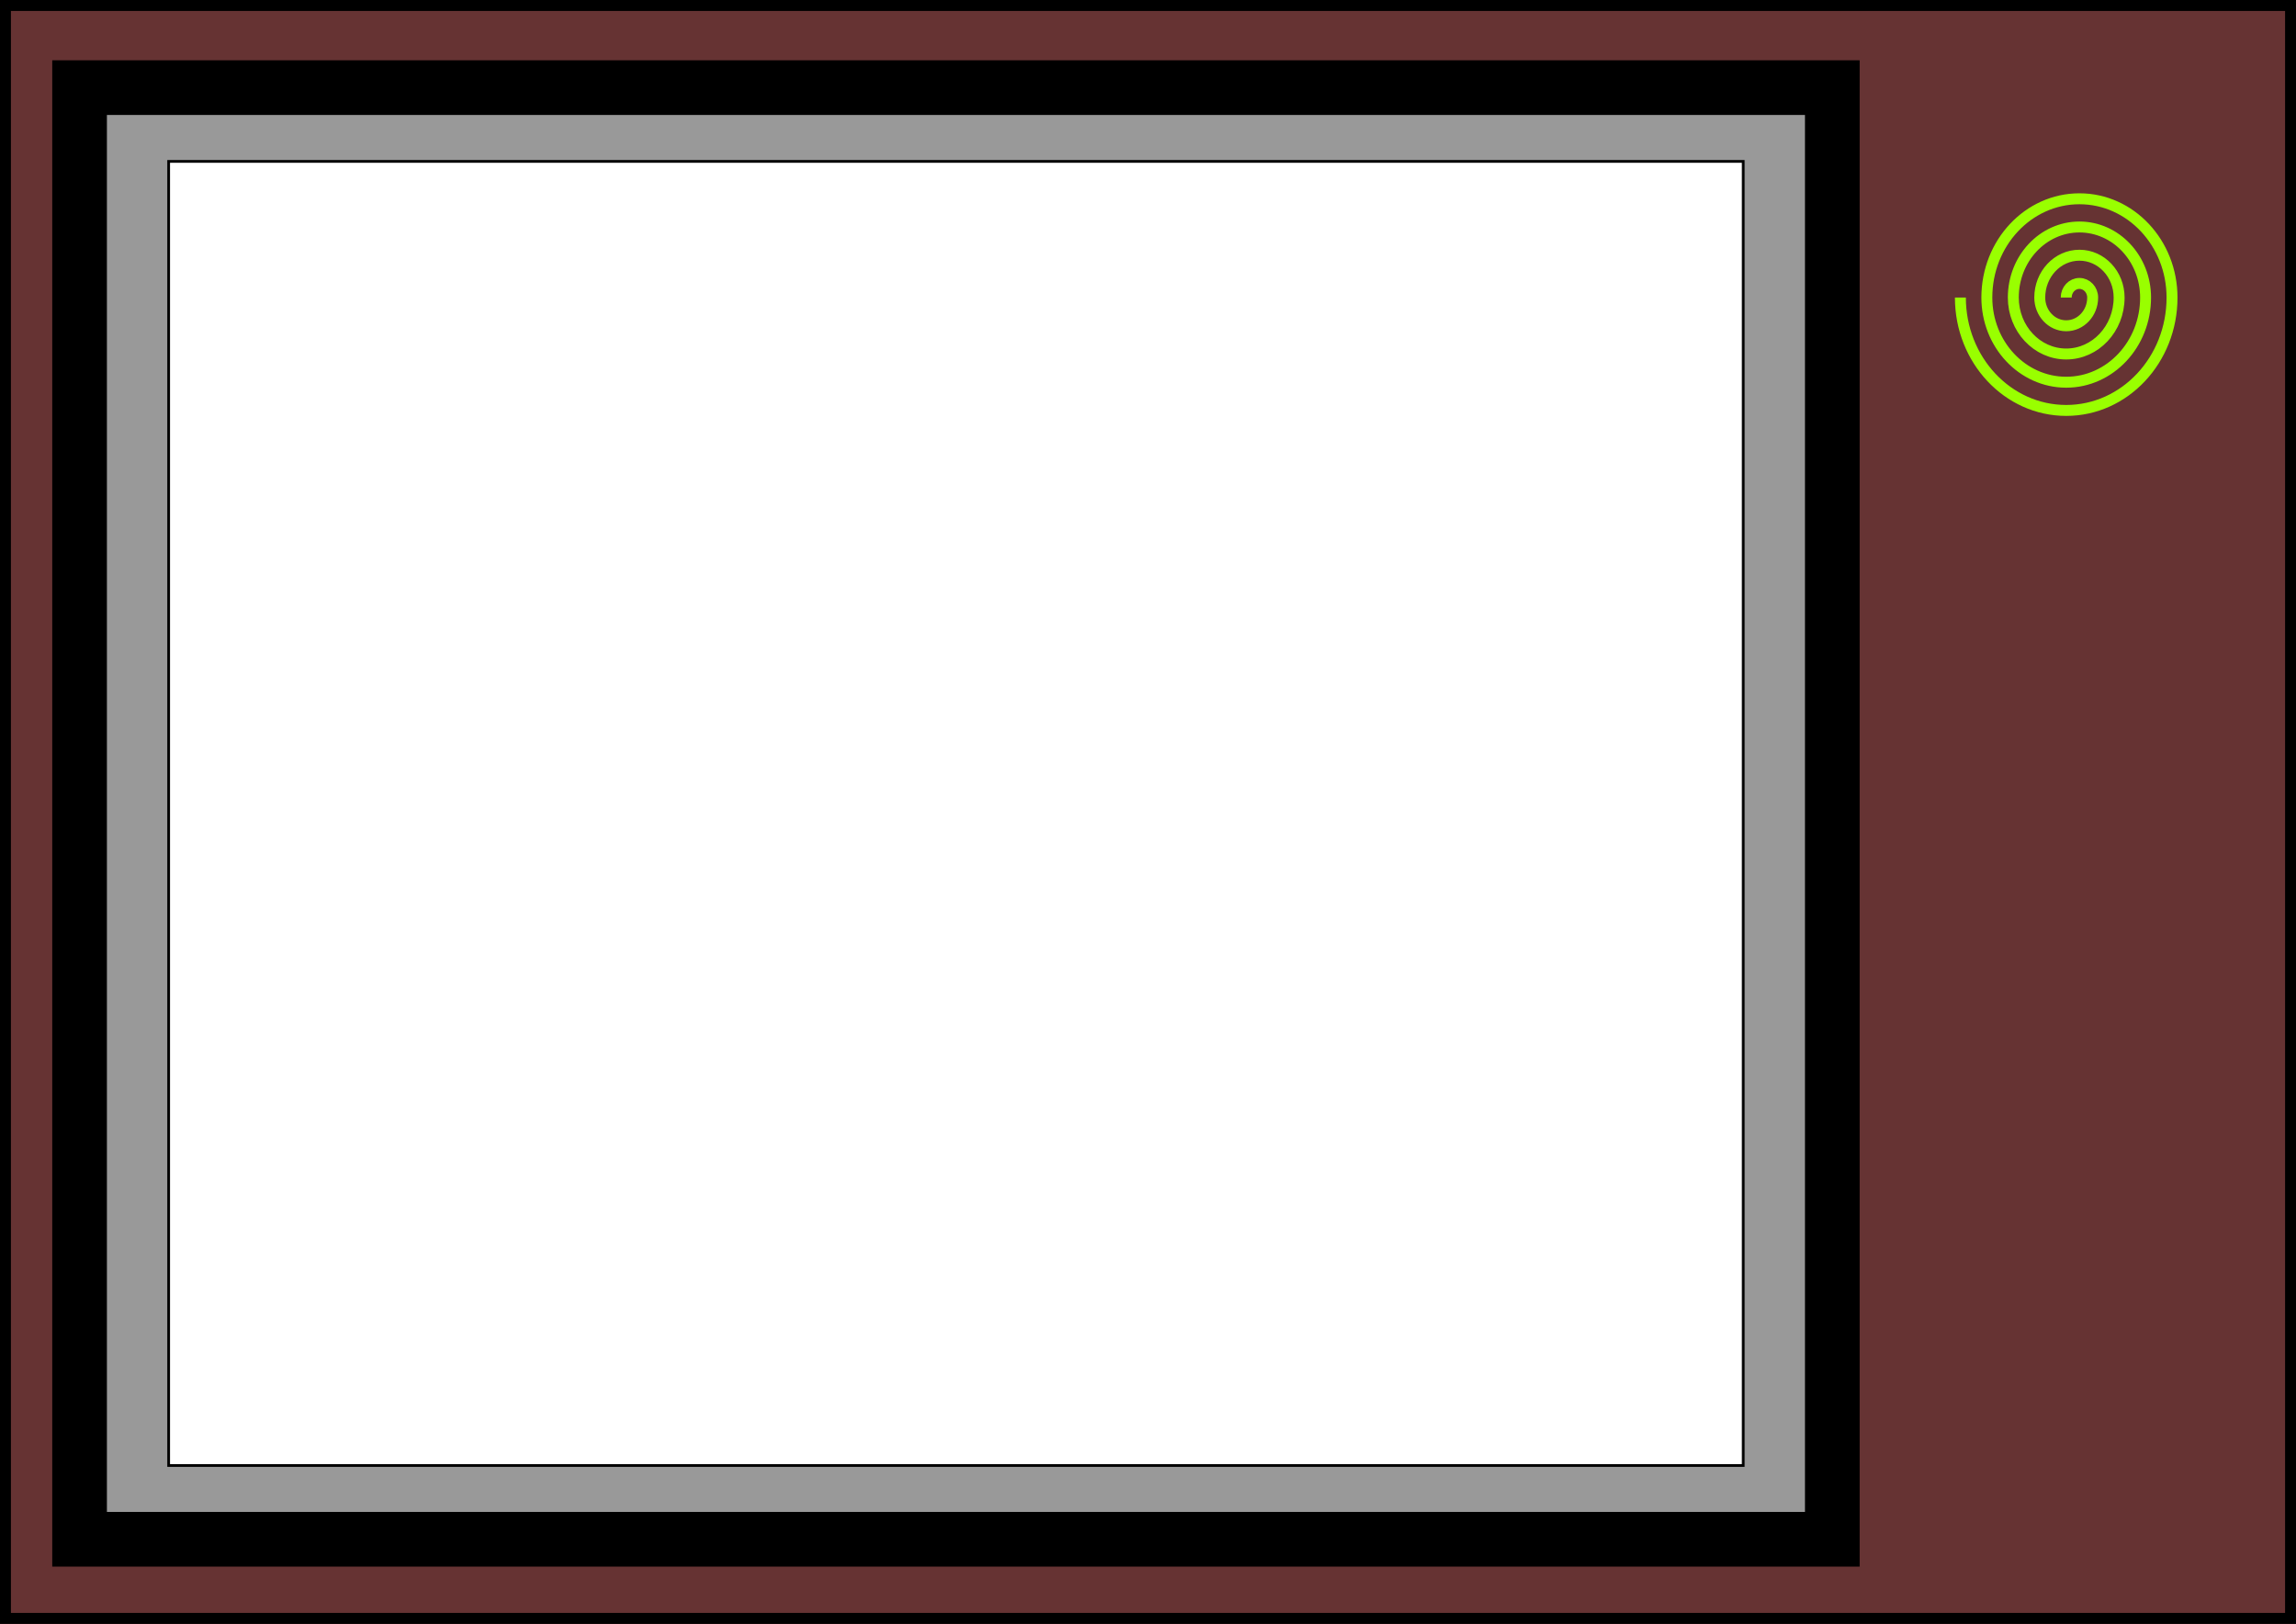 <?xml version="1.0" encoding="UTF-8"?>
<!DOCTYPE svg PUBLIC "-//W3C//DTD SVG 1.1//EN" "http://www.w3.org/Graphics/SVG/1.1/DTD/svg11.dtd">
<!-- Creator: CorelDRAW -->
<svg xmlns="http://www.w3.org/2000/svg" xml:space="preserve" width="420mm" height="297mm" style="shape-rendering:geometricPrecision; text-rendering:geometricPrecision; image-rendering:optimizeQuality; fill-rule:evenodd; clip-rule:evenodd"
viewBox="0 0 420 297"
 xmlns:xlink="http://www.w3.org/1999/xlink">
 <rect x="0" y="0" width="420" height="297" fill="#808080" stroke="none"/>
 <defs>
  <style type="text/css">
   <![CDATA[
    .str2 {stroke:black;stroke-width:0.5}
    .str3 {stroke:#99FF00;stroke-width:2}
    .str0 {stroke:black;stroke-width:4}
    .str1 {stroke:black;stroke-width:10}
    .fil3 {fill:none}
    .fil0 {fill:#663333}
    .fil1 {fill:#999999}
    .fil2 {fill:white}
   ]]>
  </style>
 </defs>
 <g id="Capa_x0020_1">
  <rect class="fil0 str0" x="-5.97041e-005" y="1.73029e-005" width="420" height="297"/>
  <rect class="fil1 str1" x="14.557" y="16.026" width="320.622" height="265.501"/>
  <rect class="fil2 str2" x="30.851" y="29.519" width="288.032" height="238.514"/>
  <path class="fil3 str3" d="M377.964 54.42c0,-1.425 1.083,-2.581 2.42,-2.581 1.336,0 2.42,1.155 2.42,2.581 0,2.851 -2.167,5.162 -4.839,5.162 -2.673,0 -4.839,-2.311 -4.839,-5.162 0,-4.276 3.25,-7.743 7.259,-7.743 4.009,0 7.259,3.466 7.259,7.743 0,5.702 -4.333,10.324 -9.678,10.324 -5.345,0 -9.678,-4.622 -9.678,-10.324 0,-7.127 5.416,-12.905 12.098,-12.905 6.682,0 12.098,5.778 12.098,12.905 0,8.552 -6.5,15.486 -14.518,15.486 -8.018,0 -14.518,-6.933 -14.518,-15.486 0,-9.978 7.583,-18.066 16.937,-18.066 9.354,0 16.937,8.089 16.937,18.066 0,11.403 -8.666,20.647 -19.357,20.647 -10.691,0 -19.357,-9.244 -19.357,-20.647"/>
 </g>
</svg>

